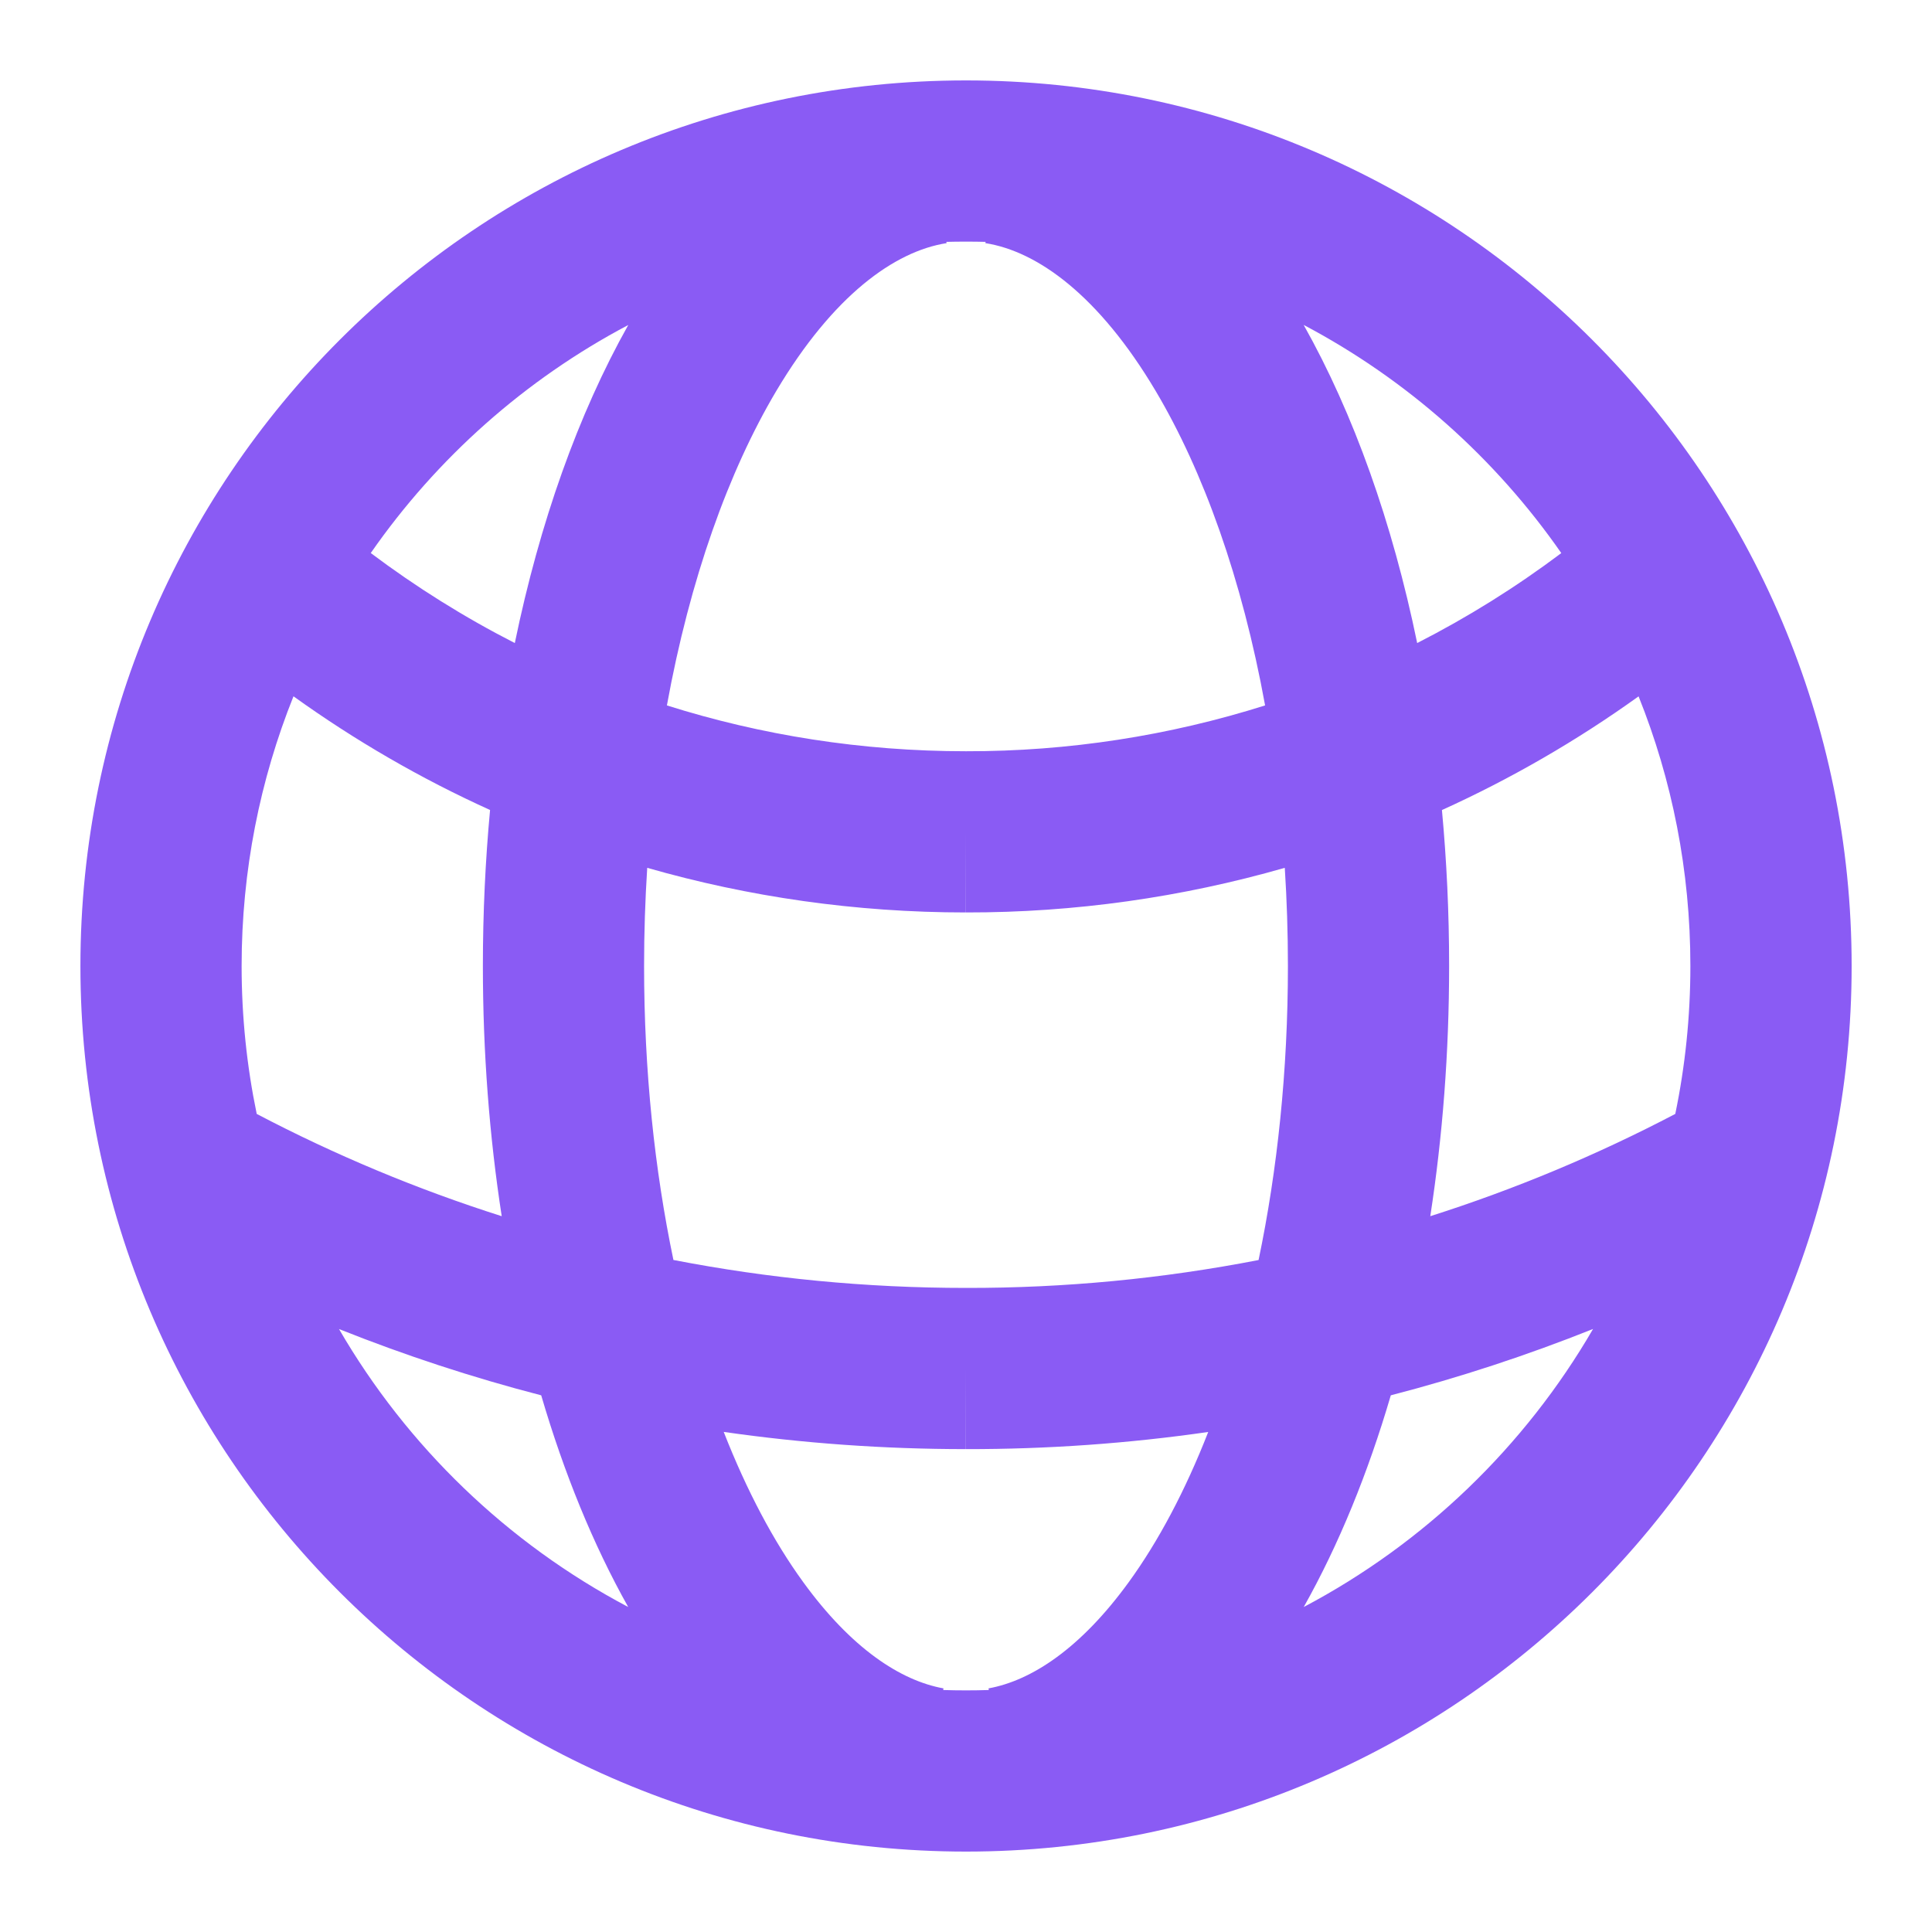 <svg width="32" height="32" viewBox="0 0 32 32" fill="none" xmlns="http://www.w3.org/2000/svg">
<g id="globe">
<path id="Icon" fill-rule="evenodd" clip-rule="evenodd" d="M4.861 11.533C4.307 12.914 4.002 14.421 4.002 16C4.002 16.84 4.088 17.659 4.252 18.45C5.543 19.127 6.9 19.696 8.31 20.144C8.107 18.829 7.998 17.438 7.998 16C7.998 15.119 8.039 14.255 8.117 13.416C6.966 12.895 5.876 12.262 4.861 11.533ZM6.141 9.16C6.889 9.722 7.687 10.222 8.527 10.651C8.938 8.657 9.578 6.857 10.406 5.383C8.699 6.284 7.236 7.585 6.141 9.16ZM15.675 4.006L15.679 4.027C14.816 4.162 13.798 4.895 12.858 6.475C12.069 7.803 11.427 9.589 11.046 11.684C12.608 12.177 14.272 12.443 16 12.443L16.002 12.443C17.695 12.446 19.364 12.186 20.954 11.684C20.573 9.589 19.93 7.803 19.141 6.475C18.202 4.895 17.184 4.162 16.321 4.027L16.324 4.006C16.217 4.003 16.108 4.002 16 4.002C15.892 4.002 15.783 4.003 15.675 4.006ZM21.593 5.382C22.422 6.856 23.062 8.657 23.473 10.651C24.306 10.226 25.105 9.728 25.86 9.161C24.764 7.585 23.301 6.284 21.593 5.382ZM27.14 11.534C26.115 12.27 25.023 12.9 23.883 13.417C23.961 14.256 24.002 15.119 24.002 16C24.002 17.437 23.893 18.829 23.69 20.144C25.085 19.7 26.443 19.134 27.748 18.45C27.912 17.659 27.998 16.839 27.998 16C27.998 14.421 27.694 12.914 27.14 11.534ZM26.386 22.012C25.292 22.449 24.173 22.816 23.036 23.111C22.658 24.4 22.174 25.586 21.594 26.617C23.591 25.563 25.255 23.961 26.386 22.012ZM16.378 27.992L16.373 27.965C17.084 27.836 17.9 27.304 18.701 26.198C19.184 25.531 19.63 24.696 20.012 23.718C18.687 23.909 17.346 24.004 15.999 24.002C14.637 24.002 13.298 23.905 11.987 23.717C12.37 24.695 12.815 25.531 13.299 26.198C14.1 27.304 14.916 27.836 15.627 27.965L15.622 27.992C15.748 27.996 15.874 27.998 16 27.998C16.126 27.998 16.252 27.996 16.378 27.992ZM10.405 26.617C9.826 25.586 9.342 24.4 8.964 23.111C7.818 22.814 6.7 22.446 5.615 22.013C6.746 23.962 8.409 25.563 10.405 26.617ZM11.154 20.869C12.722 21.173 14.341 21.332 16 21.332L16.002 21.332C17.634 21.335 19.256 21.179 20.846 20.87C21.157 19.382 21.332 17.736 21.332 16C21.332 15.449 21.314 14.906 21.28 14.374C19.576 14.863 17.799 15.116 15.999 15.113C14.169 15.113 12.398 14.855 10.72 14.374C10.686 14.906 10.668 15.449 10.668 16C10.668 17.736 10.843 19.381 11.154 20.869ZM15.999 15.113C15.999 15.113 15.998 15.113 15.998 15.113L16 13.779V15.113C16 15.113 15.999 15.113 15.999 15.113ZM15.999 24.002C15.998 24.002 15.998 24.002 15.998 24.002L16 22.667V24.002C16 24.002 15.999 24.002 15.999 24.002ZM1.332 16C1.332 7.899 7.899 1.332 16 1.332C24.101 1.332 30.669 7.899 30.669 16C30.669 24.101 24.101 30.668 16 30.668C7.899 30.668 1.332 24.101 1.332 16Z" fill="#8A5BF4"/>
</g>
</svg>
